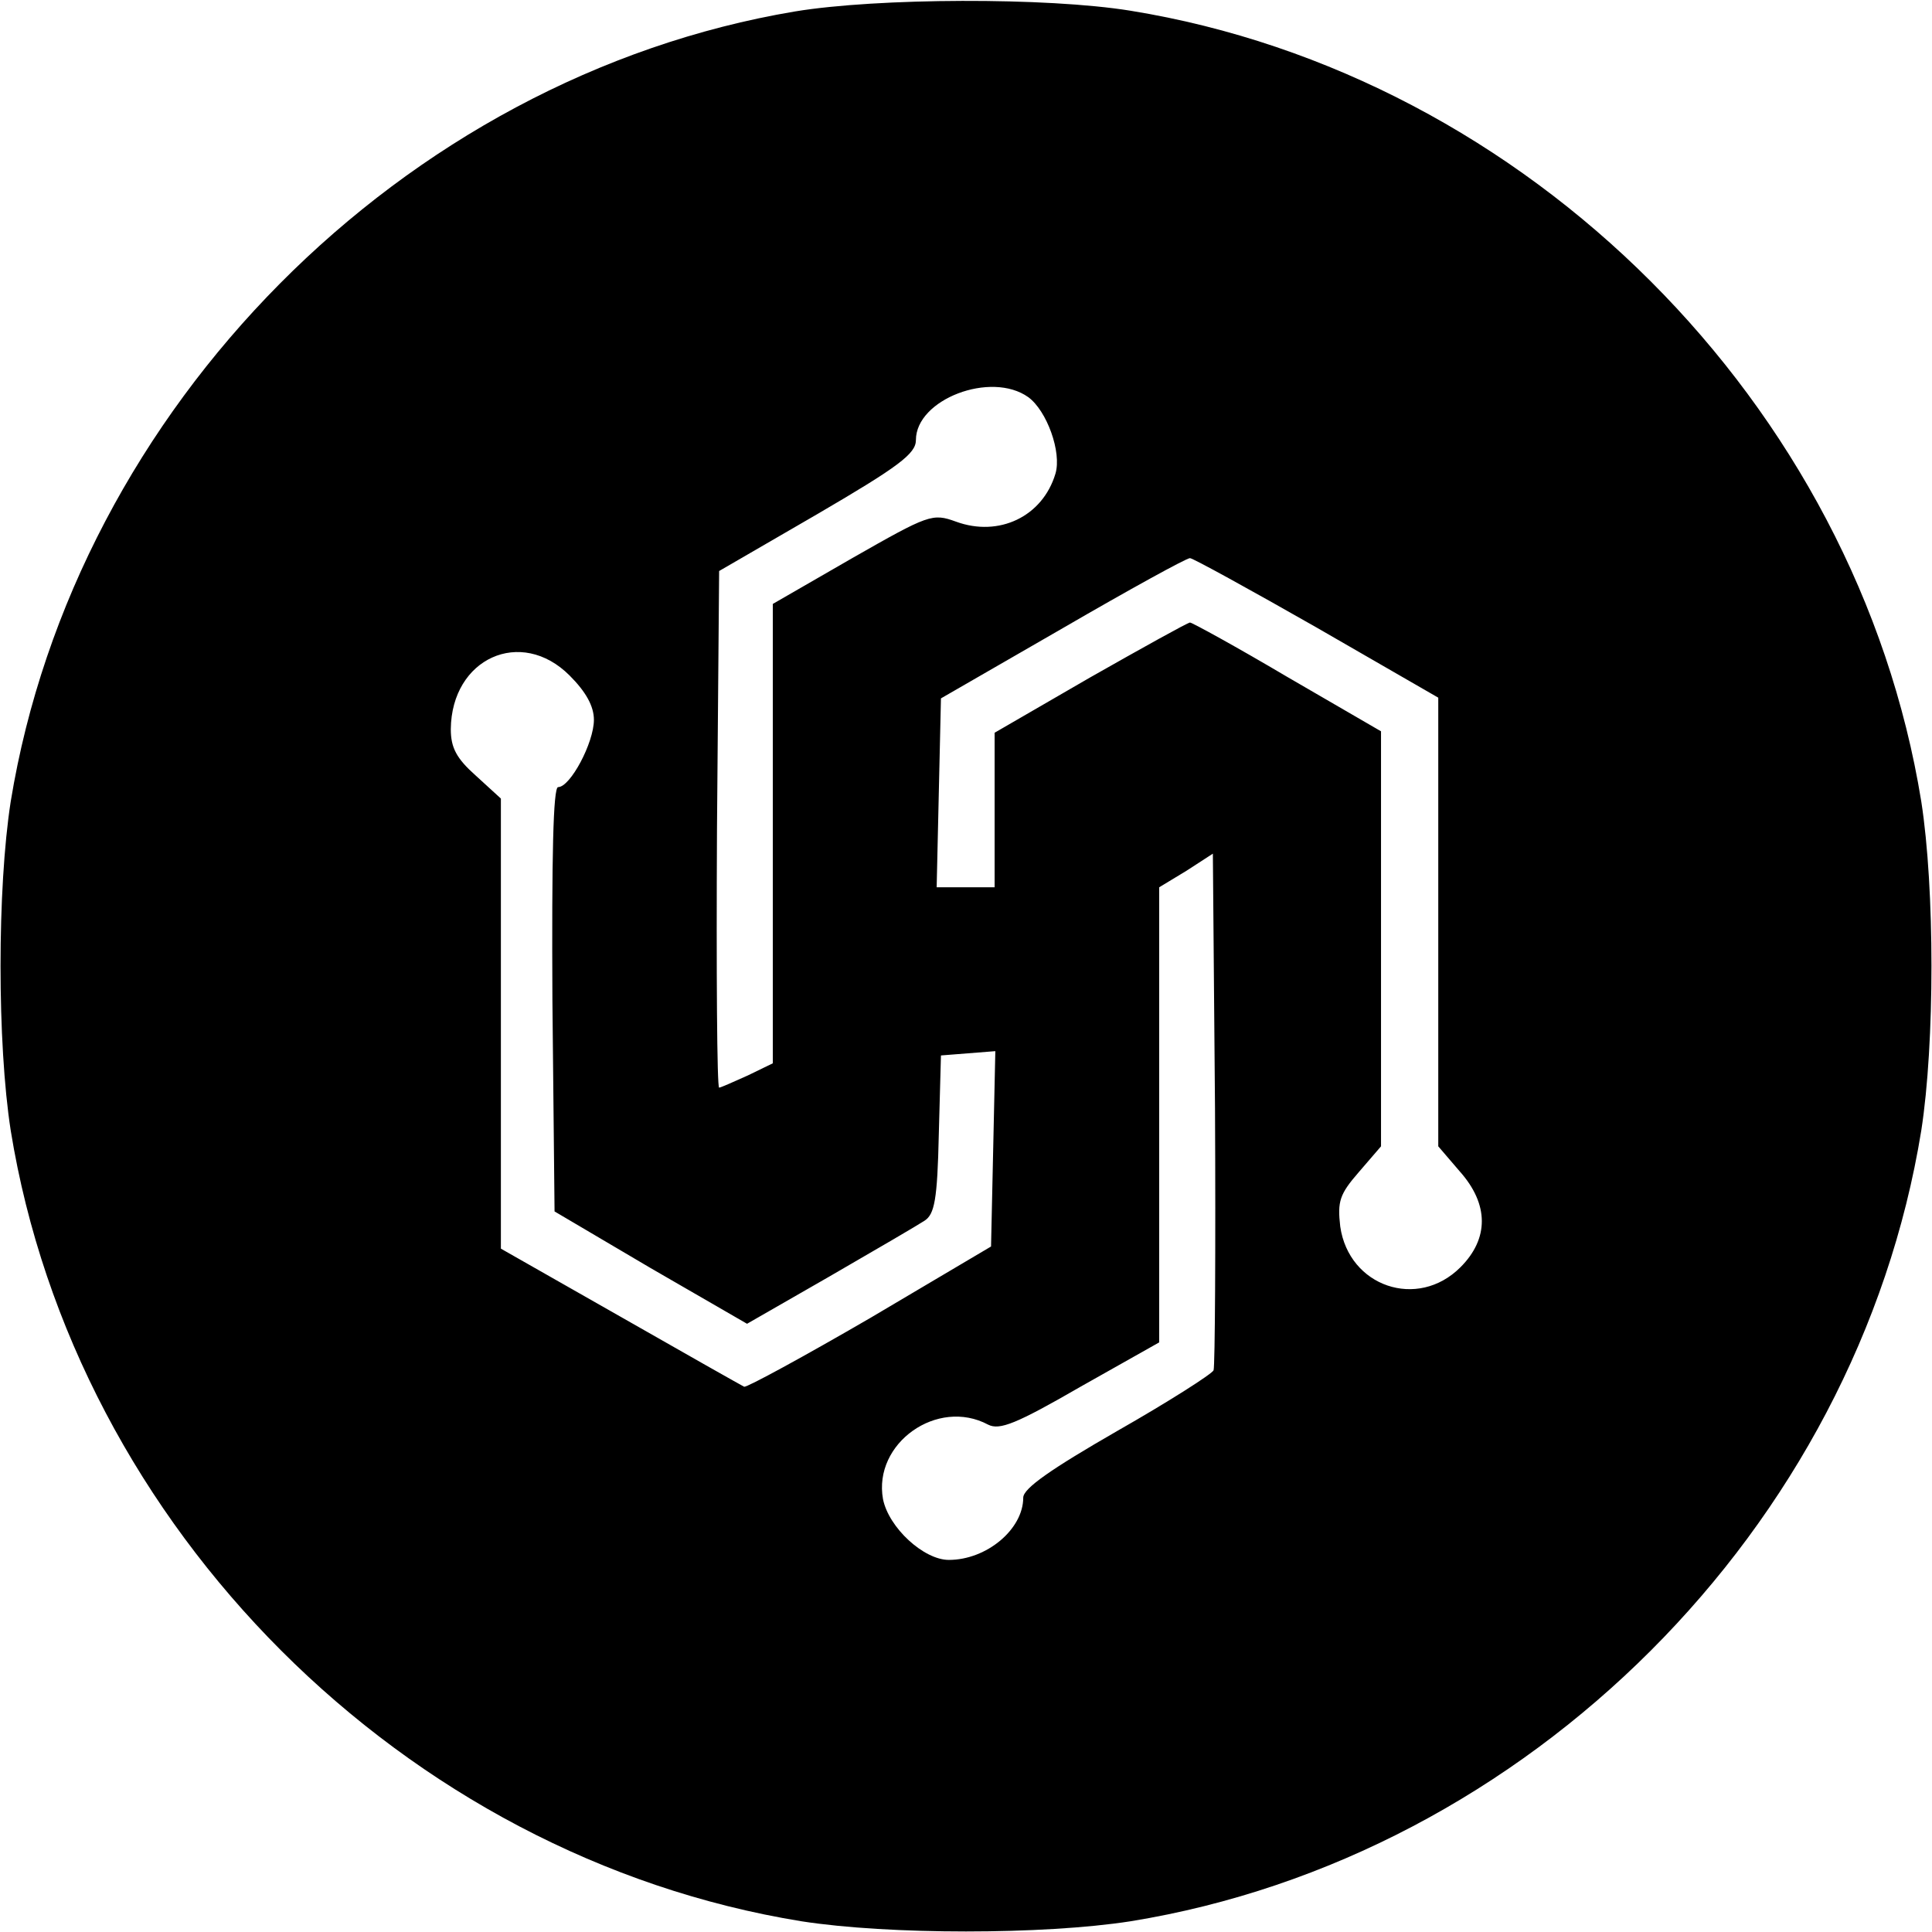 <?xml version="1.0" standalone="no"?>
<!DOCTYPE svg PUBLIC "-//W3C//DTD SVG 20010904//EN"
 "http://www.w3.org/TR/2001/REC-SVG-20010904/DTD/svg10.dtd">
<svg version="1.0" xmlns="http://www.w3.org/2000/svg"
 width="270pt" height="270pt" viewBox="0 0 270 270"
 preserveAspectRatio="xMidYMid meet">
<g transform="translate(0,270) scale(0.1,-0.1)"
fill="#000000" stroke="none">
<path d="M1111 2684 c-548 -92 -1006 -554 -1096 -1104 -19 -122 -19 -338 0
-460 90 -555 550 -1015 1105 -1105 122 -19 338 -19 460 0 555 90 1015 550
1105 1105 19 122 19 338 0 460 -90 555 -550 1015 -1105 1105 -117 19 -354 18
-469 -1z m326 -539 c26 -19 47 -77 38 -107 -18 -60 -79 -89 -139 -67 -33 12
-38 10 -145 -51 l-111 -64 0 -321 0 -321 -35 -17 c-20 -9 -38 -17 -40 -17 -3
0 -4 162 -3 361 l3 361 138 80 c113 66 137 84 137 103 0 57 105 97 157 60z
m403 -322 l170 -98 0 -314 0 -313 30 -35 c41 -46 41 -94 1 -134 -60 -60 -156
-27 -168 57 -4 35 -1 45 26 76 l31 36 0 290 0 290 -131 76 c-71 42 -133 76
-136 76 -3 0 -66 -35 -140 -77 l-133 -77 0 -108 0 -108 -40 0 -41 0 3 132 3
132 170 98 c93 54 173 98 178 98 4 0 84 -44 177 -97z m-1044 -67 c23 -23 34
-43 34 -62 0 -32 -33 -94 -50 -94 -7 0 -9 -98 -8 -297 l3 -296 134 -79 135
-78 115 66 c64 37 124 72 133 78 14 9 18 29 20 121 l3 110 38 3 38 3 -3 -137
-3 -136 -169 -100 c-93 -54 -172 -97 -176 -96 -4 2 -82 46 -173 98 l-167 95 0
314 0 315 -35 32 c-27 24 -35 39 -35 65 1 99 98 143 166 75z m900 -971 c-2 -5
-63 -44 -135 -85 -92 -53 -131 -80 -131 -93 0 -44 -51 -87 -104 -87 -35 0 -84
45 -92 85 -14 78 76 142 147 104 16 -8 39 1 129 53 l110 62 0 318 0 318 38 23
37 24 3 -356 c1 -196 0 -360 -2 -366z"/>
</g>
</svg>
